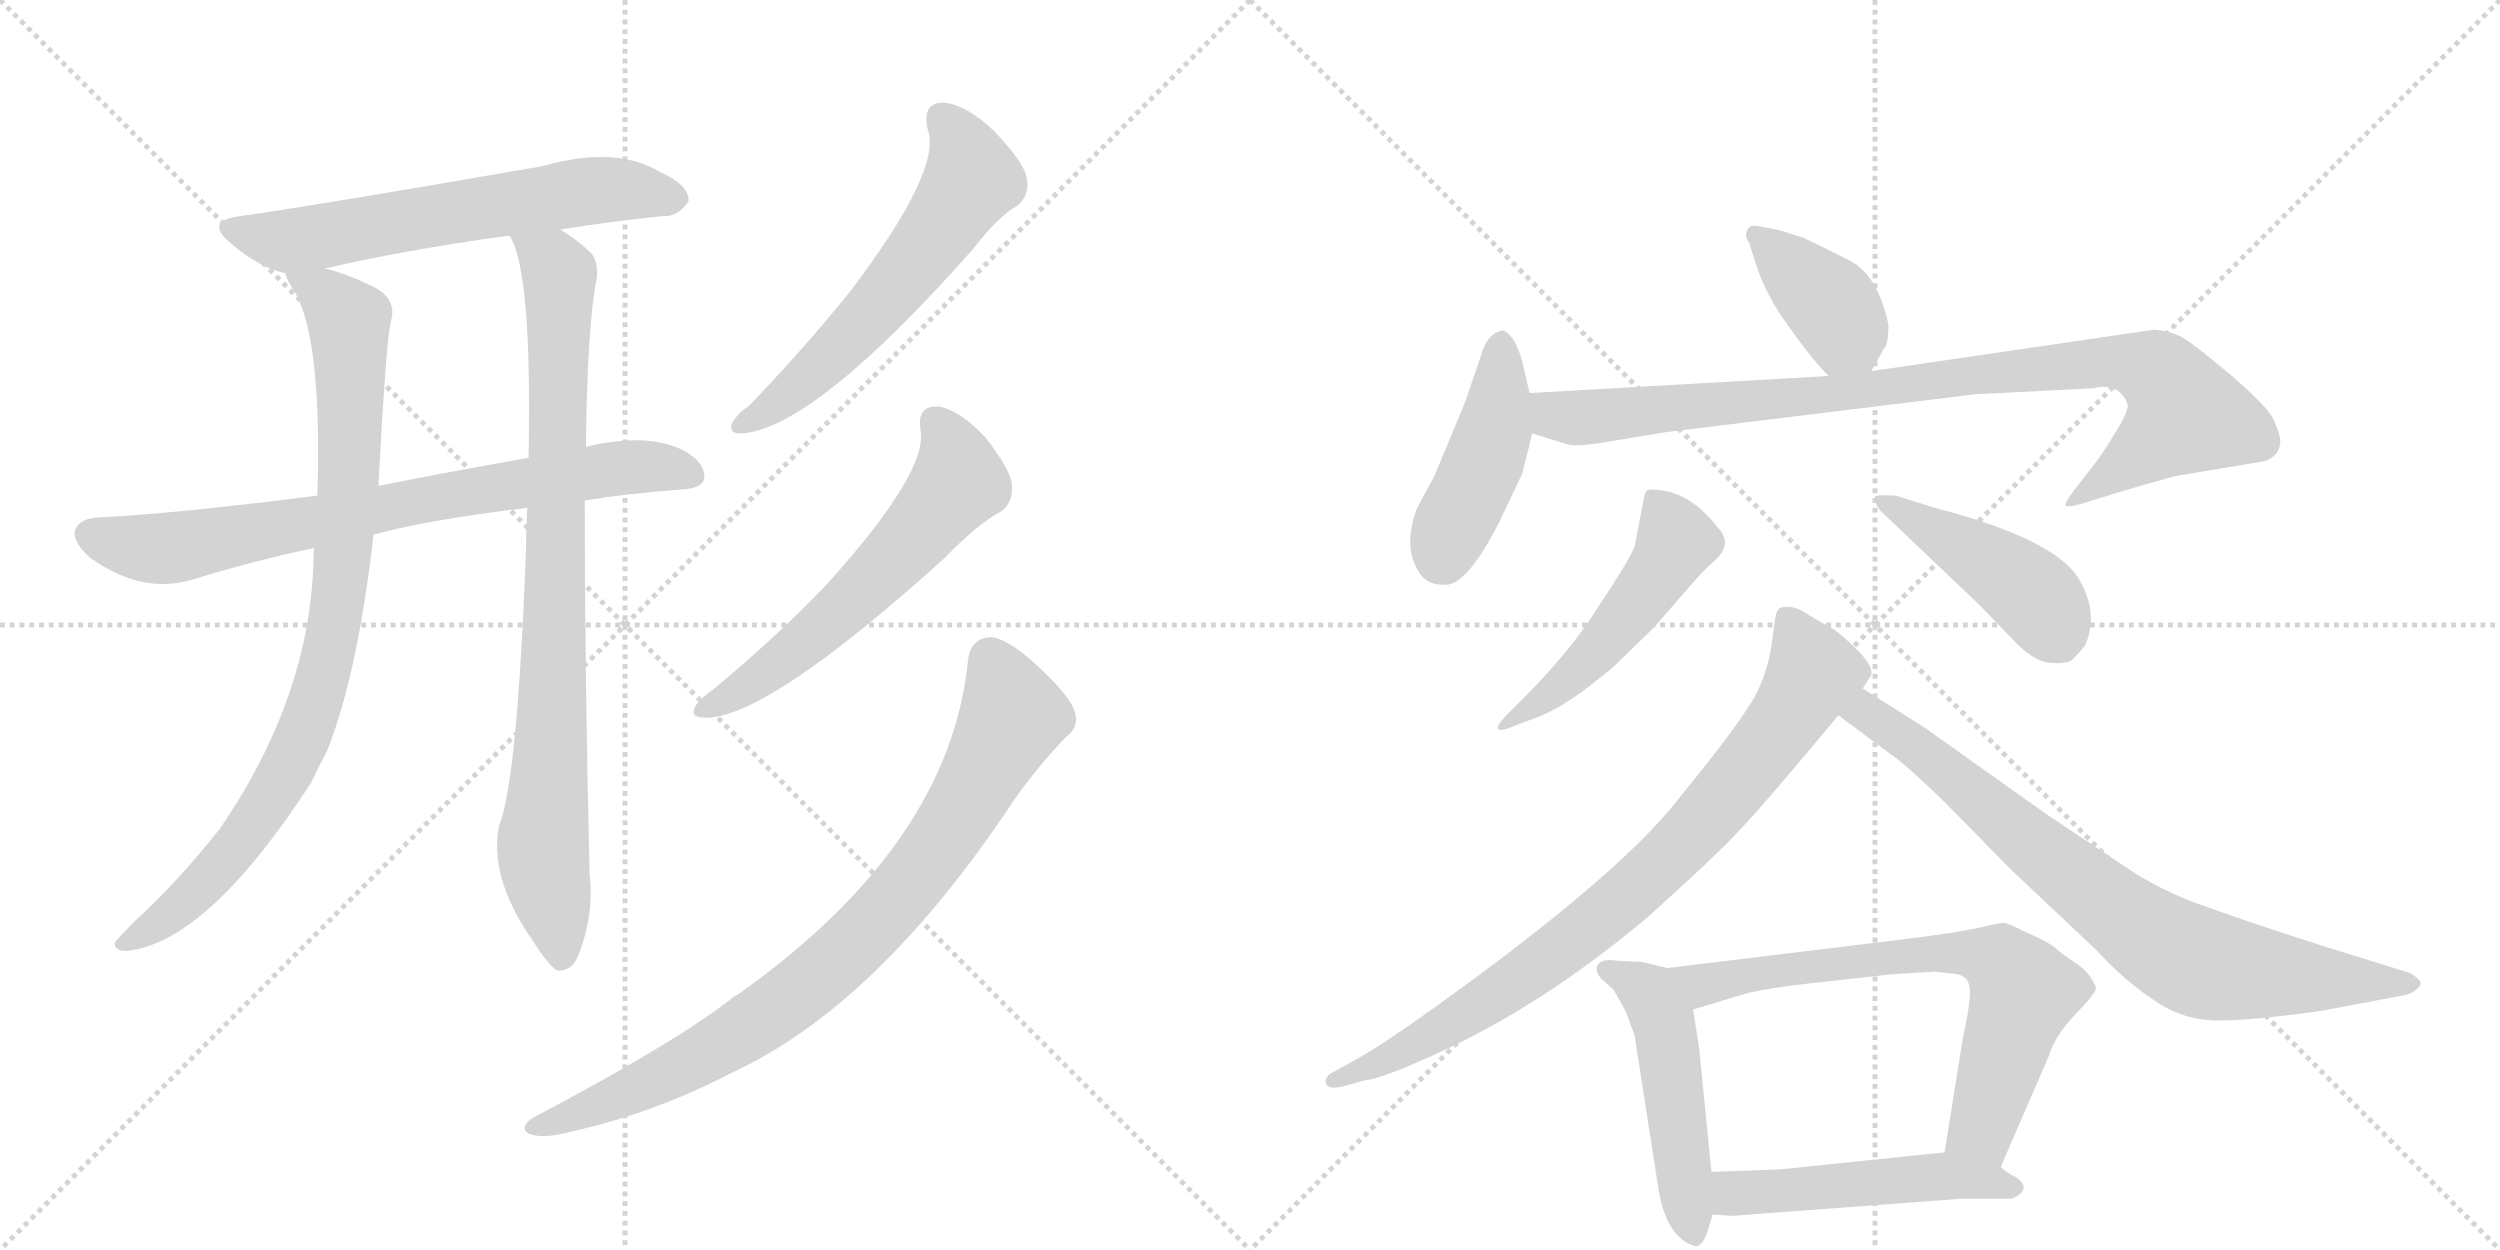 <svg version="1.1" viewBox="0 0 2048 1024" xmlns="http://www.w3.org/2000/svg">
  <g stroke="lightgray" stroke-dasharray="1,1" stroke-width="1" transform="scale(4, 4)">
    <line x1="0" y1="0" x2="256" y2="256"></line>
    <line x1="256" y1="0" x2="0" y2="256"></line>
    <line x1="128" y1="0" x2="128" y2="256"></line>
    <line x1="0" y1="128" x2="256" y2="128"></line>
    <line x1="256" y1="0" x2="512" y2="256"></line>
    <line x1="512" y1="0" x2="256" y2="256"></line>
    <line x1="384" y1="0" x2="384" y2="256"></line>
    <line x1="256" y1="128" x2="512" y2="128"></line>
  </g>
<g transform="scale(1, -1) translate(0, -850)">
   <style type="text/css">
    @keyframes keyframes0 {
      from {
       stroke: black;
       stroke-dashoffset: 621;
       stroke-width: 128;
       }
       67% {
       animation-timing-function: step-end;
       stroke: black;
       stroke-dashoffset: 0;
       stroke-width: 128;
       }
       to {
       stroke: black;
       stroke-width: 1024;
       }
       }
       #make-me-a-hanzi-animation-0 {
         animation: keyframes0 0.755s both;
         animation-delay: 0s;
         animation-timing-function: linear;
       }
    @keyframes keyframes1 {
      from {
       stroke: black;
       stroke-dashoffset: 758;
       stroke-width: 128;
       }
       71% {
       animation-timing-function: step-end;
       stroke: black;
       stroke-dashoffset: 0;
       stroke-width: 128;
       }
       to {
       stroke: black;
       stroke-width: 1024;
       }
       }
       #make-me-a-hanzi-animation-1 {
         animation: keyframes1 0.867s both;
         animation-delay: 0.755s;
         animation-timing-function: linear;
       }
    @keyframes keyframes2 {
      from {
       stroke: black;
       stroke-dashoffset: 889;
       stroke-width: 128;
       }
       74% {
       animation-timing-function: step-end;
       stroke: black;
       stroke-dashoffset: 0;
       stroke-width: 128;
       }
       to {
       stroke: black;
       stroke-width: 1024;
       }
       }
       #make-me-a-hanzi-animation-2 {
         animation: keyframes2 0.973s both;
         animation-delay: 1.622s;
         animation-timing-function: linear;
       }
    @keyframes keyframes3 {
      from {
       stroke: black;
       stroke-dashoffset: 864;
       stroke-width: 128;
       }
       74% {
       animation-timing-function: step-end;
       stroke: black;
       stroke-dashoffset: 0;
       stroke-width: 128;
       }
       to {
       stroke: black;
       stroke-width: 1024;
       }
       }
       #make-me-a-hanzi-animation-3 {
         animation: keyframes3 0.953s both;
         animation-delay: 2.596s;
         animation-timing-function: linear;
       }
    @keyframes keyframes4 {
      from {
       stroke: black;
       stroke-dashoffset: 587;
       stroke-width: 128;
       }
       66% {
       animation-timing-function: step-end;
       stroke: black;
       stroke-dashoffset: 0;
       stroke-width: 128;
       }
       to {
       stroke: black;
       stroke-width: 1024;
       }
       }
       #make-me-a-hanzi-animation-4 {
         animation: keyframes4 0.728s both;
         animation-delay: 3.549s;
         animation-timing-function: linear;
       }
    @keyframes keyframes5 {
      from {
       stroke: black;
       stroke-dashoffset: 590;
       stroke-width: 128;
       }
       66% {
       animation-timing-function: step-end;
       stroke: black;
       stroke-dashoffset: 0;
       stroke-width: 128;
       }
       to {
       stroke: black;
       stroke-width: 1024;
       }
       }
       #make-me-a-hanzi-animation-5 {
         animation: keyframes5 0.73s both;
         animation-delay: 4.277s;
         animation-timing-function: linear;
       }
    @keyframes keyframes6 {
      from {
       stroke: black;
       stroke-dashoffset: 839;
       stroke-width: 128;
       }
       73% {
       animation-timing-function: step-end;
       stroke: black;
       stroke-dashoffset: 0;
       stroke-width: 128;
       }
       to {
       stroke: black;
       stroke-width: 1024;
       }
       }
       #make-me-a-hanzi-animation-6 {
         animation: keyframes6 0.933s both;
         animation-delay: 5.007s;
         animation-timing-function: linear;
       }
    @keyframes keyframes7 {
      from {
       stroke: black;
       stroke-dashoffset: 391;
       stroke-width: 128;
       }
       56% {
       animation-timing-function: step-end;
       stroke: black;
       stroke-dashoffset: 0;
       stroke-width: 128;
       }
       to {
       stroke: black;
       stroke-width: 1024;
       }
       }
       #make-me-a-hanzi-animation-7 {
         animation: keyframes7 0.568s both;
         animation-delay: 5.939s;
         animation-timing-function: linear;
       }
    @keyframes keyframes8 {
      from {
       stroke: black;
       stroke-dashoffset: 442;
       stroke-width: 128;
       }
       59% {
       animation-timing-function: step-end;
       stroke: black;
       stroke-dashoffset: 0;
       stroke-width: 128;
       }
       to {
       stroke: black;
       stroke-width: 1024;
       }
       }
       #make-me-a-hanzi-animation-8 {
         animation: keyframes8 0.61s both;
         animation-delay: 6.508s;
         animation-timing-function: linear;
       }
    @keyframes keyframes9 {
      from {
       stroke: black;
       stroke-dashoffset: 929;
       stroke-width: 128;
       }
       75% {
       animation-timing-function: step-end;
       stroke: black;
       stroke-dashoffset: 0;
       stroke-width: 128;
       }
       to {
       stroke: black;
       stroke-width: 1024;
       }
       }
       #make-me-a-hanzi-animation-9 {
         animation: keyframes9 1.006s both;
         animation-delay: 7.117s;
         animation-timing-function: linear;
       }
    @keyframes keyframes10 {
      from {
       stroke: black;
       stroke-dashoffset: 499;
       stroke-width: 128;
       }
       62% {
       animation-timing-function: step-end;
       stroke: black;
       stroke-dashoffset: 0;
       stroke-width: 128;
       }
       to {
       stroke: black;
       stroke-width: 1024;
       }
       }
       #make-me-a-hanzi-animation-10 {
         animation: keyframes10 0.656s both;
         animation-delay: 8.123s;
         animation-timing-function: linear;
       }
    @keyframes keyframes11 {
      from {
       stroke: black;
       stroke-dashoffset: 449;
       stroke-width: 128;
       }
       59% {
       animation-timing-function: step-end;
       stroke: black;
       stroke-dashoffset: 0;
       stroke-width: 128;
       }
       to {
       stroke: black;
       stroke-width: 1024;
       }
       }
       #make-me-a-hanzi-animation-11 {
         animation: keyframes11 0.615s both;
         animation-delay: 8.779s;
         animation-timing-function: linear;
       }
    @keyframes keyframes12 {
      from {
       stroke: black;
       stroke-dashoffset: 830;
       stroke-width: 128;
       }
       73% {
       animation-timing-function: step-end;
       stroke: black;
       stroke-dashoffset: 0;
       stroke-width: 128;
       }
       to {
       stroke: black;
       stroke-width: 1024;
       }
       }
       #make-me-a-hanzi-animation-12 {
         animation: keyframes12 0.925s both;
         animation-delay: 9.395s;
         animation-timing-function: linear;
       }
    @keyframes keyframes13 {
      from {
       stroke: black;
       stroke-dashoffset: 783;
       stroke-width: 128;
       }
       72% {
       animation-timing-function: step-end;
       stroke: black;
       stroke-dashoffset: 0;
       stroke-width: 128;
       }
       to {
       stroke: black;
       stroke-width: 1024;
       }
       }
       #make-me-a-hanzi-animation-13 {
         animation: keyframes13 0.887s both;
         animation-delay: 10.32s;
         animation-timing-function: linear;
       }
    @keyframes keyframes14 {
      from {
       stroke: black;
       stroke-dashoffset: 497;
       stroke-width: 128;
       }
       62% {
       animation-timing-function: step-end;
       stroke: black;
       stroke-dashoffset: 0;
       stroke-width: 128;
       }
       to {
       stroke: black;
       stroke-width: 1024;
       }
       }
       #make-me-a-hanzi-animation-14 {
         animation: keyframes14 0.654s both;
         animation-delay: 11.208s;
         animation-timing-function: linear;
       }
    @keyframes keyframes15 {
      from {
       stroke: black;
       stroke-dashoffset: 698;
       stroke-width: 128;
       }
       69% {
       animation-timing-function: step-end;
       stroke: black;
       stroke-dashoffset: 0;
       stroke-width: 128;
       }
       to {
       stroke: black;
       stroke-width: 1024;
       }
       }
       #make-me-a-hanzi-animation-15 {
         animation: keyframes15 0.818s both;
         animation-delay: 11.862s;
         animation-timing-function: linear;
       }
    @keyframes keyframes16 {
      from {
       stroke: black;
       stroke-dashoffset: 503;
       stroke-width: 128;
       }
       62% {
       animation-timing-function: step-end;
       stroke: black;
       stroke-dashoffset: 0;
       stroke-width: 128;
       }
       to {
       stroke: black;
       stroke-width: 1024;
       }
       }
       #make-me-a-hanzi-animation-16 {
         animation: keyframes16 0.659s both;
         animation-delay: 12.68s;
         animation-timing-function: linear;
       }
</style>
<path d="M 459 662 Q 504 669 543 673 Q 555 672 564 685 Q 565 698 541 709 Q 504 731 445 714 Q 255 681 197 673 Q 166 669 190 650 Q 212 631 234 626 L 266 630 Q 330 645 417 657 L 459 662 Z" fill="lightgray"></path> 
<path d="M 479 440 Q 516 446 559 449 Q 575 450 577 458 Q 578 471 560 481 Q 530 496 480 484 L 433 475 Q 360 462 310 452 L 260 444 Q 142 429 79 426 Q 66 425 62 417 Q 58 407 74 393 Q 116 363 157 375 Q 209 391 257 401 L 306 412 Q 349 424 432 434 L 479 440 Z" fill="lightgray"></path> 
<path d="M 234 626 Q 234 622 242 610 Q 264 570 260 444 L 257 401 Q 257 283 180 171 Q 146 128 111 96 Q 98 83 94 78 Q 93 71 104 71 Q 170 78 255 209 Q 261 222 268 235 Q 293 298 306 412 L 310 452 Q 316 566 320 586 Q 326 605 306 615 Q 281 627 266 630 C 237 639 226 642 234 626 Z" fill="lightgray"></path> 
<path d="M 432 434 Q 431 419 431 402 Q 424 212 409 174 Q 400 132 436 80 Q 448 61 456 55 Q 469 54 474 68 Q 487 102 483 134 Q 479 300 479 440 L 480 484 Q 481 583 489 623 Q 490 636 484 643 Q 471 655 459 662 C 434 679 406 685 417 657 L 418 656 Q 436 626 433 475 L 432 434 Z" fill="lightgray"></path> 
<path d="M 760 744 Q 772 711 697 612 Q 661 567 614 518 Q 604 511 600 504 Q 596 494 609 495 Q 669 501 798 647 Q 817 672 834 682 Q 844 691 841 705 Q 838 718 814 743 Q 792 764 773 766 Q 755 766 760 744 Z" fill="lightgray"></path> 
<path d="M 754 498 Q 761 464 677 371 Q 637 329 584 285 Q 574 278 570 272 Q 564 262 578 262 Q 629 262 774 393 Q 801 421 820 431 Q 830 438 829 453 Q 828 465 807 492 Q 786 514 769 517 Q 751 518 754 498 Z" fill="lightgray"></path> 
<path d="M 793 309 Q 778 158 604 35 Q 601 34 598 31 Q 550 -6 436 -66 Q 426 -73 432 -78 Q 439 -82 454 -80 Q 530 -65 599 -29 Q 719 26 831 195 Q 850 222 873 246 Q 885 255 880 268 Q 876 281 845 309 Q 823 328 811 328 Q 795 327 793 309 Z" fill="lightgray"></path> 
<path d="M 1533 546 L 1543 564 Q 1547 567 1547 584 Q 1539 622 1518 635 Q 1505 642 1478 655 Q 1460 661 1455 662 L 1439 665 Q 1433 666 1431 661 Q 1429 656 1433 651 L 1438 635 Q 1446 609 1465 583 Q 1484 556 1498 542 C 1519 520 1519 520 1533 546 Z" fill="lightgray"></path> 
<path d="M 1253 528 L 1247 554 Q 1243 568 1238 574 Q 1233 580 1230 579 Q 1220 577 1215 564 L 1200 520 L 1175 460 L 1161 434 Q 1149 403 1162 382 Q 1168 371 1182 371 Q 1201 368 1229 424 L 1247 462 Q 1254 489 1255 495 L 1253 528 Z" fill="lightgray"></path> 
<path d="M 1735 530 Q 1742 524 1743 518 Q 1744 511 1719 474 L 1698 447 Q 1691 437 1692 436 Q 1693 434 1704 437 L 1730 445 Q 1756 453 1782 460 L 1854 472 Q 1868 476 1868 489 Q 1868 494 1863 505 Q 1859 516 1826 544 Q 1794 571 1785 575 Q 1776 579 1765 580 L 1533 546 L 1498 542 L 1253 528 C 1223 526 1226 504 1255 495 L 1284 486 Q 1290 484 1310 487 L 1365 496 L 1618 527 L 1716 532 Q 1725 535 1735 530 Z" fill="lightgray"></path> 
<path d="M 1248 278 L 1236 266 Q 1226 256 1227 253 Q 1229 250 1242 256 L 1261 263 Q 1277 270 1285 276 Q 1294 281 1321 303 L 1355 336 L 1388 374 Q 1397 384 1405 391 Q 1420 405 1407 418 Q 1387 444 1363 448 Q 1352 450 1349 448 Q 1347 446 1346 438 L 1339 402 Q 1334 390 1310 354 Q 1287 317 1248 278 Z" fill="lightgray"></path> 
<path d="M 1540 432 L 1622 354 L 1649 326 Q 1666 308 1679 307 Q 1692 306 1697 309 Q 1704 316 1708 321 Q 1719 346 1705 372 Q 1689 407 1585 434 L 1553 444 Q 1537 445 1536 443 Q 1535 439 1540 432 Z" fill="lightgray"></path> 
<path d="M 1526 286 L 1531 294 Q 1538 301 1522 317 Q 1506 333 1498 337 Q 1490 341 1479 348 Q 1468 355 1458 352 Q 1455 350 1454 342 L 1451 320 Q 1446 290 1431 269 Q 1417 247 1373 193 Q 1330 139 1210 50 Q 1145 2 1116 -15 L 1089 -30 Q 1084 -35 1087 -39 Q 1090 -43 1104 -39 L 1118 -35 Q 1131 -34 1175 -14 Q 1262 25 1349 98 Q 1407 150 1427 172 Q 1447 193 1506 264 L 1526 286 Z" fill="lightgray"></path> 
<path d="M 1506 264 L 1549 232 Q 1560 225 1594 192 L 1647 138 L 1717 72 Q 1740 47 1764 31 Q 1788 14 1817 14 Q 1846 14 1902 22 L 1971 35 Q 1978 37 1982 42 Q 1986 46 1974 53 L 1900 76 Q 1838 96 1808 107 Q 1778 117 1750 134 L 1675 184 L 1578 253 L 1526 286 C 1501 302 1482 282 1506 264 Z" fill="lightgray"></path> 
<path d="M 1366 57 L 1345 62 L 1324 63 Q 1320 64 1314 63 Q 1308 61 1308 57 Q 1308 52 1312 48 L 1322 39 L 1332 21 L 1339 2 L 1358 -120 Q 1364 -164 1389 -171 Q 1395 -171 1399 -158 L 1403 -145 L 1402 -110 L 1392 -9 L 1387 23 C 1382 53 1382 53 1366 57 Z" fill="lightgray"></path> 
<path d="M 1639 -106 L 1678 -16 Q 1683 1 1700 19 Q 1717 36 1717 41 Q 1713 52 1702 60 Q 1691 67 1683 74 Q 1675 80 1658 87 Q 1645 94 1641 94 Q 1638 94 1621 90 Q 1604 86 1555 80 L 1366 57 C 1336 53 1358 14 1387 23 L 1430 36 Q 1445 40 1479 44 L 1551 52 L 1585 54 L 1603 52 Q 1612 50 1613 43 Q 1616 36 1608 0 L 1593 -94 C 1588 -124 1627 -134 1639 -106 Z" fill="lightgray"></path> 
<path d="M 1403 -145 L 1419 -146 L 1607 -132 L 1648 -132 Q 1666 -124 1651 -114 Q 1644 -111 1639 -106 C 1620 -91 1620 -91 1593 -94 L 1458 -108 L 1402 -110 C 1372 -111 1373 -143 1403 -145 Z" fill="lightgray"></path> 
      <clipPath id="make-me-a-hanzi-clip-0">
      <path d="M 459 662 Q 504 669 543 673 Q 555 672 564 685 Q 565 698 541 709 Q 504 731 445 714 Q 255 681 197 673 Q 166 669 190 650 Q 212 631 234 626 L 266 630 Q 330 645 417 657 L 459 662 Z" fill="lightgray"></path>
      </clipPath>
      <path clip-path="url(#make-me-a-hanzi-clip-0)" d="M 192 662 L 244 654 L 497 695 L 553 687 " fill="none" id="make-me-a-hanzi-animation-0" stroke-dasharray="493 986" stroke-linecap="round"></path>

      <clipPath id="make-me-a-hanzi-clip-1">
      <path d="M 479 440 Q 516 446 559 449 Q 575 450 577 458 Q 578 471 560 481 Q 530 496 480 484 L 433 475 Q 360 462 310 452 L 260 444 Q 142 429 79 426 Q 66 425 62 417 Q 58 407 74 393 Q 116 363 157 375 Q 209 391 257 401 L 306 412 Q 349 424 432 434 L 479 440 Z" fill="lightgray"></path>
      </clipPath>
      <path clip-path="url(#make-me-a-hanzi-clip-1)" d="M 73 412 L 116 401 L 144 401 L 492 465 L 529 468 L 567 462 " fill="none" id="make-me-a-hanzi-animation-1" stroke-dasharray="630 1260" stroke-linecap="round"></path>

      <clipPath id="make-me-a-hanzi-clip-2">
      <path d="M 234 626 Q 234 622 242 610 Q 264 570 260 444 L 257 401 Q 257 283 180 171 Q 146 128 111 96 Q 98 83 94 78 Q 93 71 104 71 Q 170 78 255 209 Q 261 222 268 235 Q 293 298 306 412 L 310 452 Q 316 566 320 586 Q 326 605 306 615 Q 281 627 266 630 C 237 639 226 642 234 626 Z" fill="lightgray"></path>
      </clipPath>
      <path clip-path="url(#make-me-a-hanzi-clip-2)" d="M 240 625 L 286 588 L 287 465 L 268 308 L 249 248 L 197 159 L 153 112 L 101 78 " fill="none" id="make-me-a-hanzi-animation-2" stroke-dasharray="761 1522" stroke-linecap="round"></path>

      <clipPath id="make-me-a-hanzi-clip-3">
      <path d="M 432 434 Q 431 419 431 402 Q 424 212 409 174 Q 400 132 436 80 Q 448 61 456 55 Q 469 54 474 68 Q 487 102 483 134 Q 479 300 479 440 L 480 484 Q 481 583 489 623 Q 490 636 484 643 Q 471 655 459 662 C 434 679 406 685 417 657 L 418 656 Q 436 626 433 475 L 432 434 Z" fill="lightgray"></path>
      </clipPath>
      <path clip-path="url(#make-me-a-hanzi-clip-3)" d="M 425 656 L 458 626 L 453 270 L 445 148 L 459 64 " fill="none" id="make-me-a-hanzi-animation-3" stroke-dasharray="736 1472" stroke-linecap="round"></path>

      <clipPath id="make-me-a-hanzi-clip-4">
      <path d="M 760 744 Q 772 711 697 612 Q 661 567 614 518 Q 604 511 600 504 Q 596 494 609 495 Q 669 501 798 647 Q 817 672 834 682 Q 844 691 841 705 Q 838 718 814 743 Q 792 764 773 766 Q 755 766 760 744 Z" fill="lightgray"></path>
      </clipPath>
      <path clip-path="url(#make-me-a-hanzi-clip-4)" d="M 772 752 L 783 741 L 795 712 L 776 672 L 690 568 L 641 523 L 608 503 " fill="none" id="make-me-a-hanzi-animation-4" stroke-dasharray="459 918" stroke-linecap="round"></path>

      <clipPath id="make-me-a-hanzi-clip-5">
      <path d="M 754 498 Q 761 464 677 371 Q 637 329 584 285 Q 574 278 570 272 Q 564 262 578 262 Q 629 262 774 393 Q 801 421 820 431 Q 830 438 829 453 Q 828 465 807 492 Q 786 514 769 517 Q 751 518 754 498 Z" fill="lightgray"></path>
      </clipPath>
      <path clip-path="url(#make-me-a-hanzi-clip-5)" d="M 766 504 L 782 478 L 785 455 L 759 422 L 682 343 L 631 301 L 578 270 " fill="none" id="make-me-a-hanzi-animation-5" stroke-dasharray="462 924" stroke-linecap="round"></path>

      <clipPath id="make-me-a-hanzi-clip-6">
      <path d="M 793 309 Q 778 158 604 35 Q 601 34 598 31 Q 550 -6 436 -66 Q 426 -73 432 -78 Q 439 -82 454 -80 Q 530 -65 599 -29 Q 719 26 831 195 Q 850 222 873 246 Q 885 255 880 268 Q 876 281 845 309 Q 823 328 811 328 Q 795 327 793 309 Z" fill="lightgray"></path>
      </clipPath>
      <path clip-path="url(#make-me-a-hanzi-clip-6)" d="M 811 310 L 827 276 L 828 259 L 770 159 L 698 74 L 594 -4 L 529 -39 L 438 -73 " fill="none" id="make-me-a-hanzi-animation-6" stroke-dasharray="711 1422" stroke-linecap="round"></path>

      <clipPath id="make-me-a-hanzi-clip-7">
      <path d="M 1533 546 L 1543 564 Q 1547 567 1547 584 Q 1539 622 1518 635 Q 1505 642 1478 655 Q 1460 661 1455 662 L 1439 665 Q 1433 666 1431 661 Q 1429 656 1433 651 L 1438 635 Q 1446 609 1465 583 Q 1484 556 1498 542 C 1519 520 1519 520 1533 546 Z" fill="lightgray"></path>
      </clipPath>
      <path clip-path="url(#make-me-a-hanzi-clip-7)" d="M 1438 657 L 1496 605 L 1526 556 " fill="none" id="make-me-a-hanzi-animation-7" stroke-dasharray="263 526" stroke-linecap="round"></path>

      <clipPath id="make-me-a-hanzi-clip-8">
      <path d="M 1253 528 L 1247 554 Q 1243 568 1238 574 Q 1233 580 1230 579 Q 1220 577 1215 564 L 1200 520 L 1175 460 L 1161 434 Q 1149 403 1162 382 Q 1168 371 1182 371 Q 1201 368 1229 424 L 1247 462 Q 1254 489 1255 495 L 1253 528 Z" fill="lightgray"></path>
      </clipPath>
      <path clip-path="url(#make-me-a-hanzi-clip-8)" d="M 1230 569 L 1224 498 L 1180 392 " fill="none" id="make-me-a-hanzi-animation-8" stroke-dasharray="314 628" stroke-linecap="round"></path>

      <clipPath id="make-me-a-hanzi-clip-9">
      <path d="M 1735 530 Q 1742 524 1743 518 Q 1744 511 1719 474 L 1698 447 Q 1691 437 1692 436 Q 1693 434 1704 437 L 1730 445 Q 1756 453 1782 460 L 1854 472 Q 1868 476 1868 489 Q 1868 494 1863 505 Q 1859 516 1826 544 Q 1794 571 1785 575 Q 1776 579 1765 580 L 1533 546 L 1498 542 L 1253 528 C 1223 526 1226 504 1255 495 L 1284 486 Q 1290 484 1310 487 L 1365 496 L 1618 527 L 1716 532 Q 1725 535 1735 530 Z" fill="lightgray"></path>
      </clipPath>
      <path clip-path="url(#make-me-a-hanzi-clip-9)" d="M 1261 523 L 1270 512 L 1299 508 L 1729 554 L 1765 546 L 1791 511 L 1698 440 " fill="none" id="make-me-a-hanzi-animation-9" stroke-dasharray="801 1602" stroke-linecap="round"></path>

      <clipPath id="make-me-a-hanzi-clip-10">
      <path d="M 1248 278 L 1236 266 Q 1226 256 1227 253 Q 1229 250 1242 256 L 1261 263 Q 1277 270 1285 276 Q 1294 281 1321 303 L 1355 336 L 1388 374 Q 1397 384 1405 391 Q 1420 405 1407 418 Q 1387 444 1363 448 Q 1352 450 1349 448 Q 1347 446 1346 438 L 1339 402 Q 1334 390 1310 354 Q 1287 317 1248 278 Z" fill="lightgray"></path>
      </clipPath>
      <path clip-path="url(#make-me-a-hanzi-clip-10)" d="M 1356 440 L 1373 406 L 1362 386 L 1303 310 L 1234 258 " fill="none" id="make-me-a-hanzi-animation-10" stroke-dasharray="371 742" stroke-linecap="round"></path>

      <clipPath id="make-me-a-hanzi-clip-11">
      <path d="M 1540 432 L 1622 354 L 1649 326 Q 1666 308 1679 307 Q 1692 306 1697 309 Q 1704 316 1708 321 Q 1719 346 1705 372 Q 1689 407 1585 434 L 1553 444 Q 1537 445 1536 443 Q 1535 439 1540 432 Z" fill="lightgray"></path>
      </clipPath>
      <path clip-path="url(#make-me-a-hanzi-clip-11)" d="M 1540 438 L 1652 374 L 1675 352 L 1689 323 " fill="none" id="make-me-a-hanzi-animation-11" stroke-dasharray="321 642" stroke-linecap="round"></path>

      <clipPath id="make-me-a-hanzi-clip-12">
      <path d="M 1526 286 L 1531 294 Q 1538 301 1522 317 Q 1506 333 1498 337 Q 1490 341 1479 348 Q 1468 355 1458 352 Q 1455 350 1454 342 L 1451 320 Q 1446 290 1431 269 Q 1417 247 1373 193 Q 1330 139 1210 50 Q 1145 2 1116 -15 L 1089 -30 Q 1084 -35 1087 -39 Q 1090 -43 1104 -39 L 1118 -35 Q 1131 -34 1175 -14 Q 1262 25 1349 98 Q 1407 150 1427 172 Q 1447 193 1506 264 L 1526 286 Z" fill="lightgray"></path>
      </clipPath>
      <path clip-path="url(#make-me-a-hanzi-clip-12)" d="M 1464 344 L 1484 294 L 1451 244 L 1369 149 L 1238 43 L 1143 -15 L 1092 -35 " fill="none" id="make-me-a-hanzi-animation-12" stroke-dasharray="702 1404" stroke-linecap="round"></path>

      <clipPath id="make-me-a-hanzi-clip-13">
      <path d="M 1506 264 L 1549 232 Q 1560 225 1594 192 L 1647 138 L 1717 72 Q 1740 47 1764 31 Q 1788 14 1817 14 Q 1846 14 1902 22 L 1971 35 Q 1978 37 1982 42 Q 1986 46 1974 53 L 1900 76 Q 1838 96 1808 107 Q 1778 117 1750 134 L 1675 184 L 1578 253 L 1526 286 C 1501 302 1482 282 1506 264 Z" fill="lightgray"></path>
      </clipPath>
      <path clip-path="url(#make-me-a-hanzi-clip-13)" d="M 1515 265 L 1538 261 L 1725 110 L 1793 65 L 1872 50 L 1973 44 " fill="none" id="make-me-a-hanzi-animation-13" stroke-dasharray="655 1310" stroke-linecap="round"></path>

      <clipPath id="make-me-a-hanzi-clip-14">
      <path d="M 1366 57 L 1345 62 L 1324 63 Q 1320 64 1314 63 Q 1308 61 1308 57 Q 1308 52 1312 48 L 1322 39 L 1332 21 L 1339 2 L 1358 -120 Q 1364 -164 1389 -171 Q 1395 -171 1399 -158 L 1403 -145 L 1402 -110 L 1392 -9 L 1387 23 C 1382 53 1382 53 1366 57 Z" fill="lightgray"></path>
      </clipPath>
      <path clip-path="url(#make-me-a-hanzi-clip-14)" d="M 1316 55 L 1351 36 L 1362 14 L 1387 -161 " fill="none" id="make-me-a-hanzi-animation-14" stroke-dasharray="369 738" stroke-linecap="round"></path>

      <clipPath id="make-me-a-hanzi-clip-15">
      <path d="M 1639 -106 L 1678 -16 Q 1683 1 1700 19 Q 1717 36 1717 41 Q 1713 52 1702 60 Q 1691 67 1683 74 Q 1675 80 1658 87 Q 1645 94 1641 94 Q 1638 94 1621 90 Q 1604 86 1555 80 L 1366 57 C 1336 53 1358 14 1387 23 L 1430 36 Q 1445 40 1479 44 L 1551 52 L 1585 54 L 1603 52 Q 1612 50 1613 43 Q 1616 36 1608 0 L 1593 -94 C 1588 -124 1627 -134 1639 -106 Z" fill="lightgray"></path>
      </clipPath>
      <path clip-path="url(#make-me-a-hanzi-clip-15)" d="M 1374 54 L 1395 44 L 1583 70 L 1639 61 L 1658 38 L 1623 -75 L 1603 -88 " fill="none" id="make-me-a-hanzi-animation-15" stroke-dasharray="570 1140" stroke-linecap="round"></path>

      <clipPath id="make-me-a-hanzi-clip-16">
      <path d="M 1403 -145 L 1419 -146 L 1607 -132 L 1648 -132 Q 1666 -124 1651 -114 Q 1644 -111 1639 -106 C 1620 -91 1620 -91 1593 -94 L 1458 -108 L 1402 -110 C 1372 -111 1373 -143 1403 -145 Z" fill="lightgray"></path>
      </clipPath>
      <path clip-path="url(#make-me-a-hanzi-clip-16)" d="M 1407 -139 L 1424 -127 L 1587 -113 L 1649 -123 " fill="none" id="make-me-a-hanzi-animation-16" stroke-dasharray="375 750" stroke-linecap="round"></path>

</g>
</svg>
